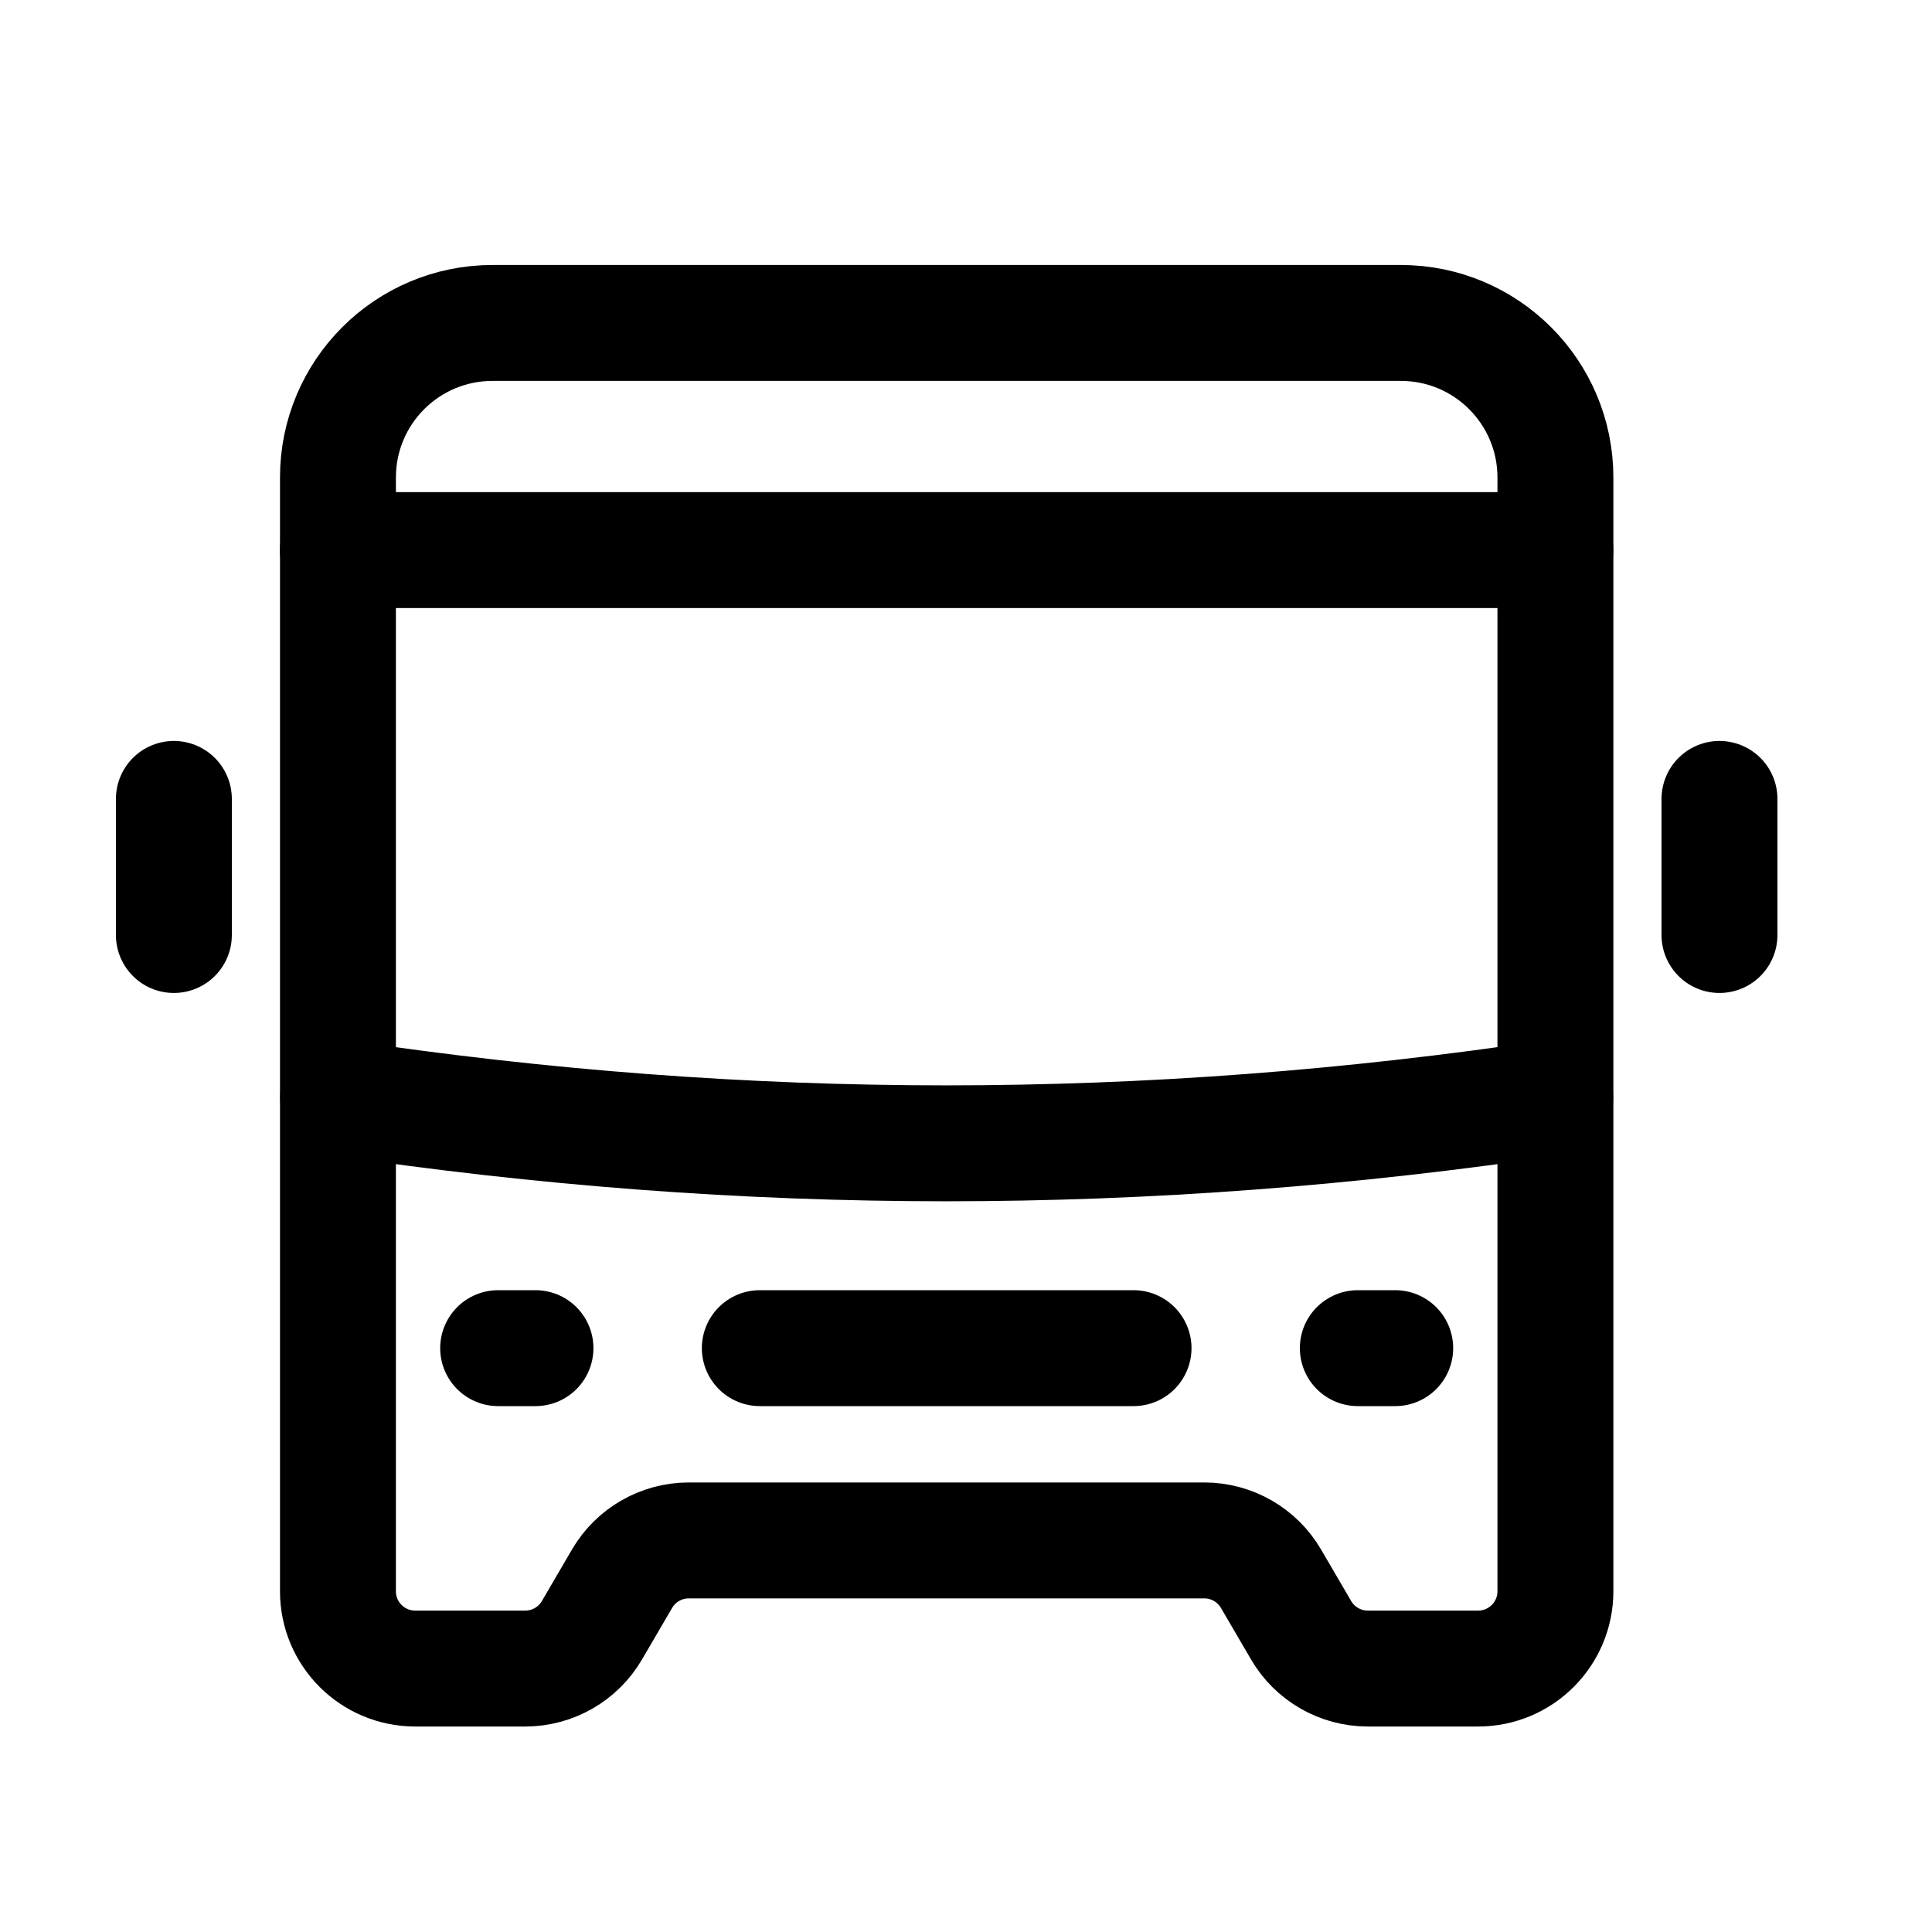 <svg viewBox="0 0 25 25" fill="none" xmlns="http://www.w3.org/2000/svg">
    <path d="M18.127 4.179H6.373C5.268 4.179 4.373 5.074 4.373 6.179L4.373 20.591C4.373 21.143 4.82 21.591 5.373 21.591H6.797C7.152 21.591 7.481 21.402 7.66 21.095L8.049 20.429C8.228 20.122 8.557 19.933 8.913 19.933H15.584C15.939 19.933 16.268 20.122 16.447 20.429L16.836 21.095C17.015 21.402 17.344 21.591 17.7 21.591H19.127C19.679 21.591 20.127 21.143 20.127 20.591L20.127 6.179C20.127 5.074 19.231 4.179 18.127 4.179Z"
          stroke="currentColor" stroke-width="1.5" stroke-linecap="round" stroke-linejoin="round"/>
    <path d="M20.124 14.201C14.822 14.993 9.662 14.992 4.376 14.201" stroke="currentColor" stroke-width="1.5"
          stroke-linecap="round" stroke-linejoin="round"/>
    <path d="M22.25 12.099L22.25 10.338M2.25 12.099L2.25 10.338" stroke="currentColor" stroke-width="1.5"
          stroke-linecap="round" stroke-linejoin="round"/>
    <path d="M4.373 7.118H20.126" stroke="currentColor" stroke-width="1.5" stroke-linecap="round"
          stroke-linejoin="round"/>
    <path d="M17.57 17.445L18.054 17.445" stroke="currentColor" stroke-width="1.5" stroke-linecap="round"
          stroke-linejoin="round"/>
    <path d="M6.446 17.445L6.929 17.445" stroke="currentColor" stroke-width="1.5" stroke-linecap="round"
          stroke-linejoin="round"/>
    <path d="M9.832 17.445H14.668" stroke="currentColor" stroke-width="1.5" stroke-linecap="round"
          stroke-linejoin="round"/>
</svg>